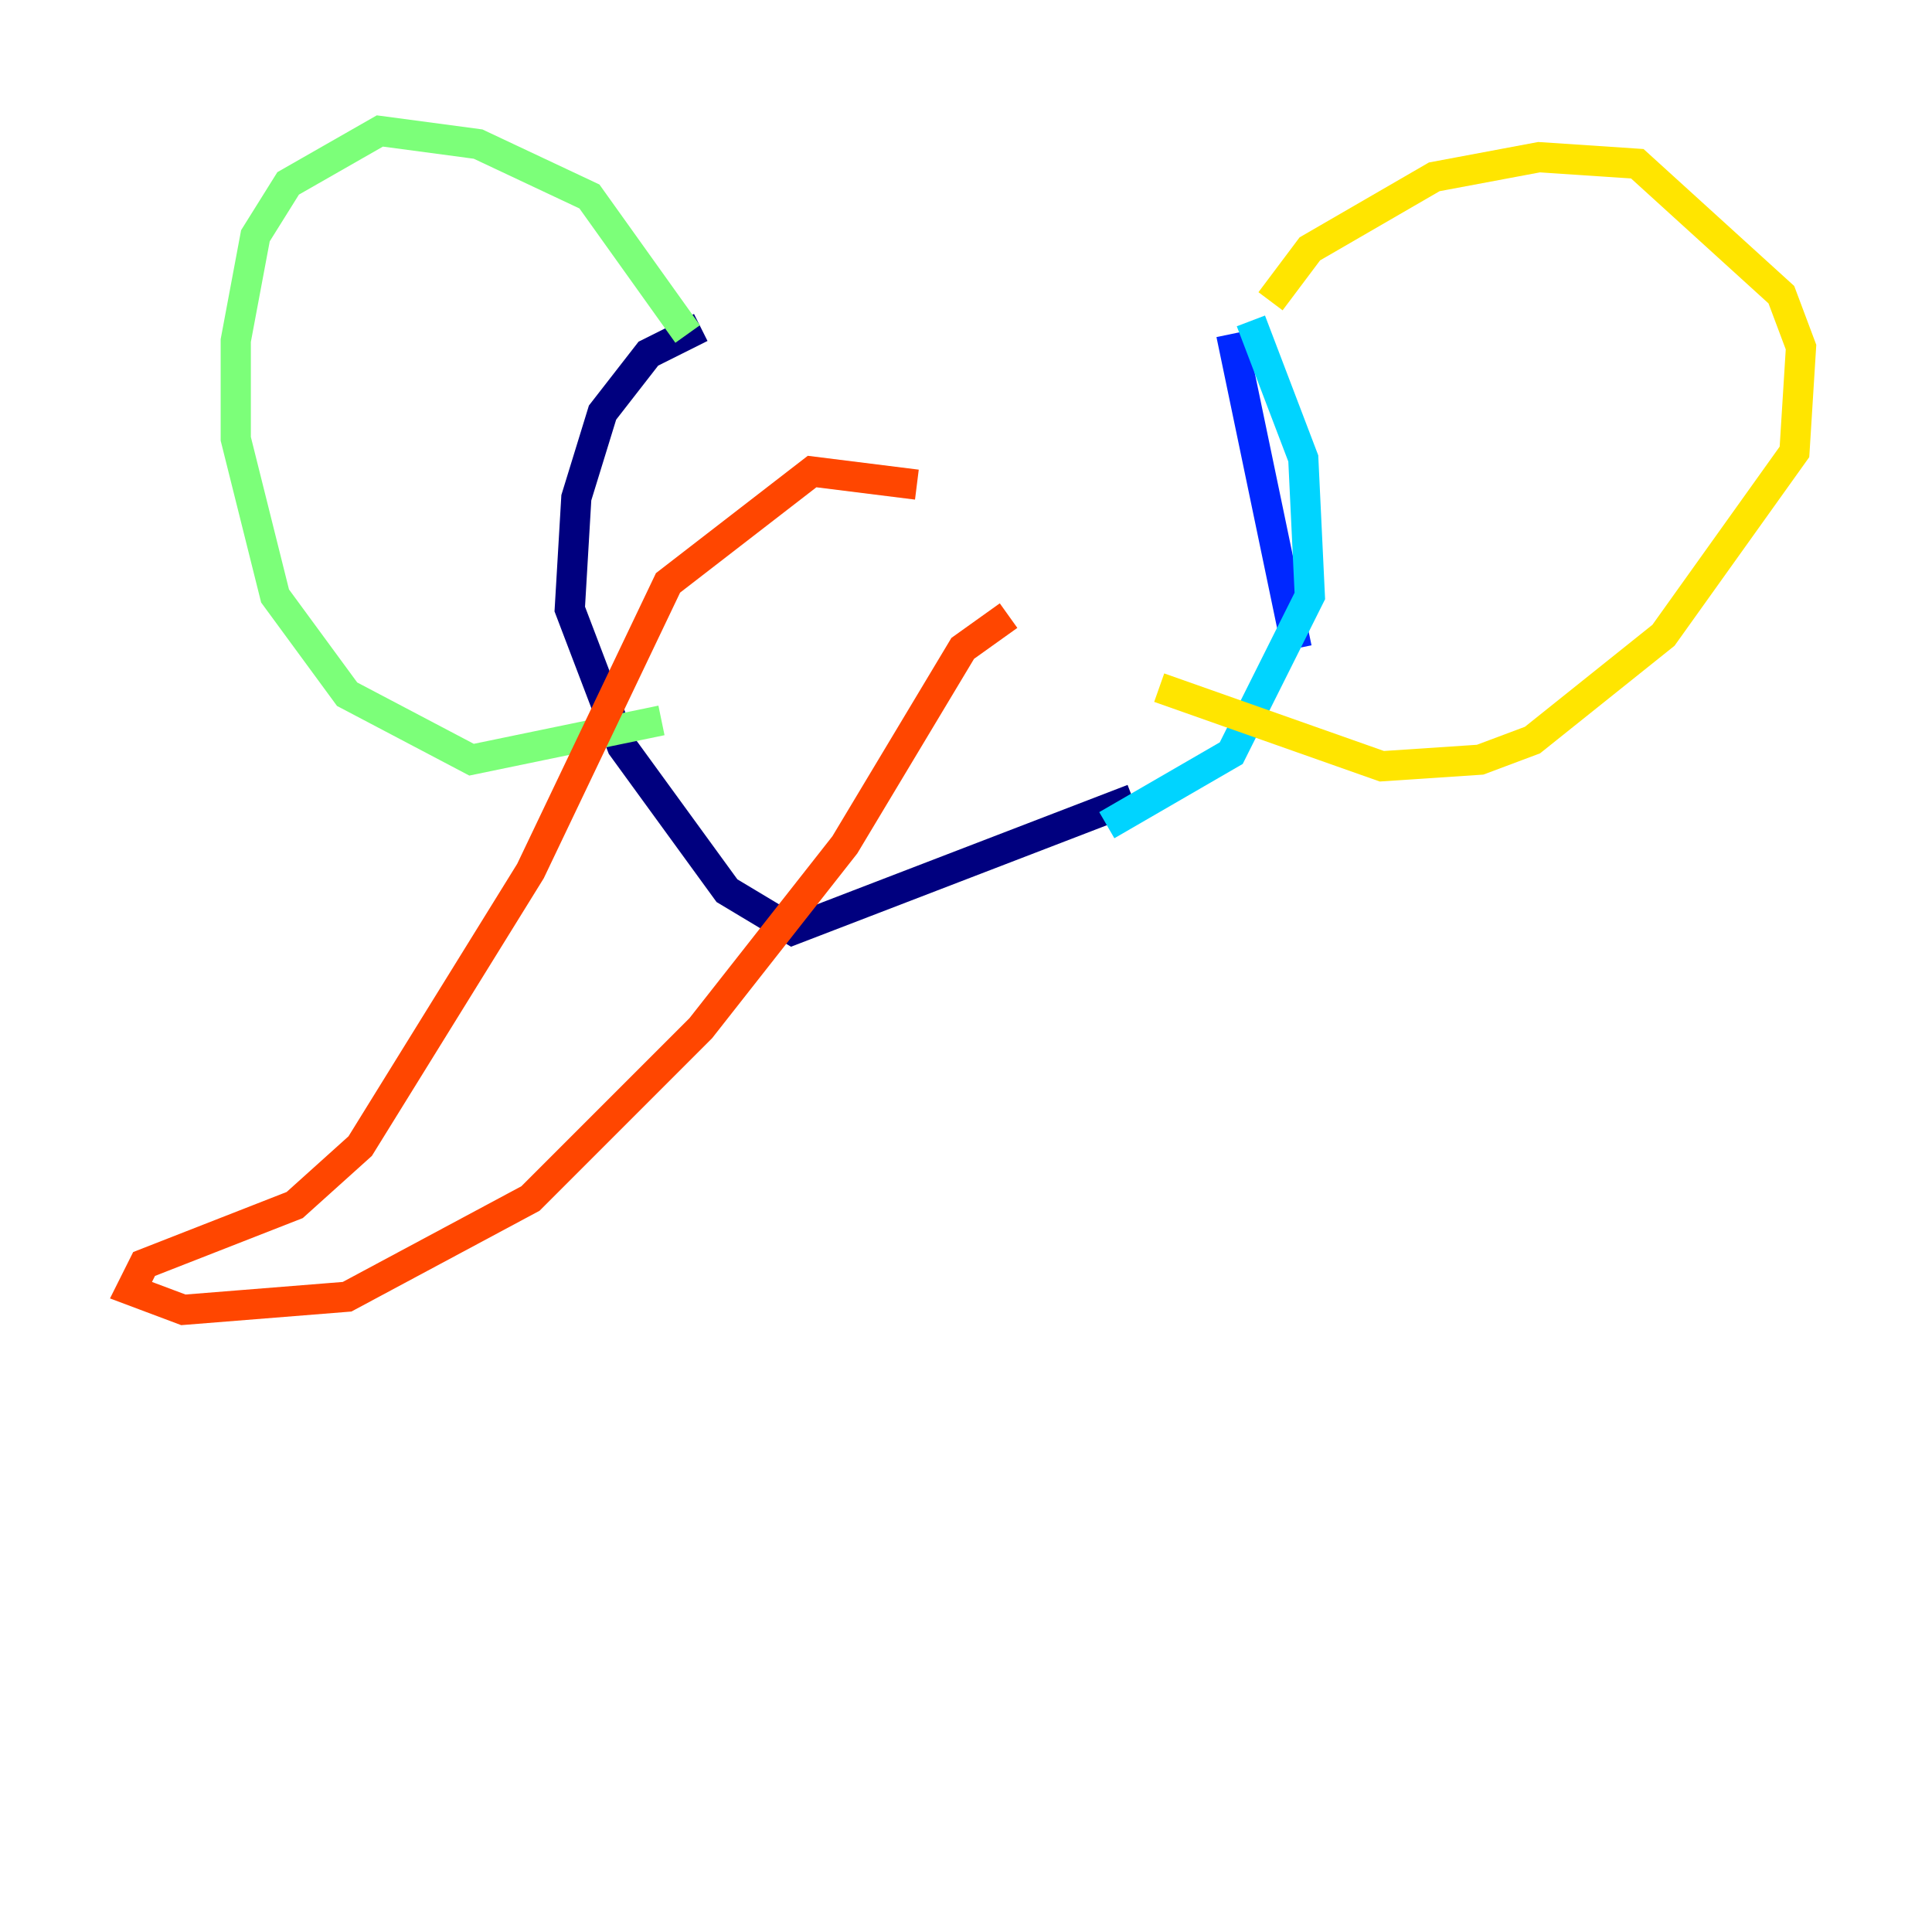<?xml version="1.0" encoding="utf-8" ?>
<svg baseProfile="tiny" height="128" version="1.2" viewBox="0,0,128,128" width="128" xmlns="http://www.w3.org/2000/svg" xmlns:ev="http://www.w3.org/2001/xml-events" xmlns:xlink="http://www.w3.org/1999/xlink"><defs /><polyline fill="none" points="46.427,21.695 42.956,23.43 39.919,27.336 38.183,32.976 37.749,40.352 41.22,49.464 48.163,59.01 52.502,61.614 75.064,52.936" stroke="#00007f" stroke-width="2" /><polyline fill="none" points="81.573,22.129 85.912,42.956" stroke="#0028ff" stroke-width="2" /><polyline fill="none" points="82.875,21.261 86.346,30.373 86.78,39.485 81.573,49.898 73.329,54.671" stroke="#00d4ff" stroke-width="2" /><polyline fill="none" points="45.559,22.129 39.051,13.017 31.675,9.546 25.166,8.678 19.091,12.149 16.922,15.62 15.62,22.563 15.62,29.071 18.224,39.485 22.997,45.993 31.241,50.332 43.824,47.729" stroke="#7cff79" stroke-width="2" /><polyline fill="none" points="84.176,19.959 86.78,16.488 95.024,11.715 101.966,10.414 108.475,10.848 118.02,19.525 119.322,22.997 118.888,29.939 110.21,42.088 101.532,49.031 98.061,50.332 91.552,50.766 76.8,45.559" stroke="#ffe500" stroke-width="2" /><polyline fill="none" points="60.746,32.108 53.803,31.241 44.258,38.617 35.146,57.709 23.864,75.932 19.525,79.837 9.546,83.742 8.678,85.478 12.149,86.78 22.997,85.912 35.146,79.403 46.427,68.122 55.973,55.973 63.783,42.956 66.82,40.786" stroke="#ff4600" stroke-width="2" /><polyline fill="none" points="52.936,22.997 52.936,22.997" stroke="#7f0000" stroke-width="2" /></svg>